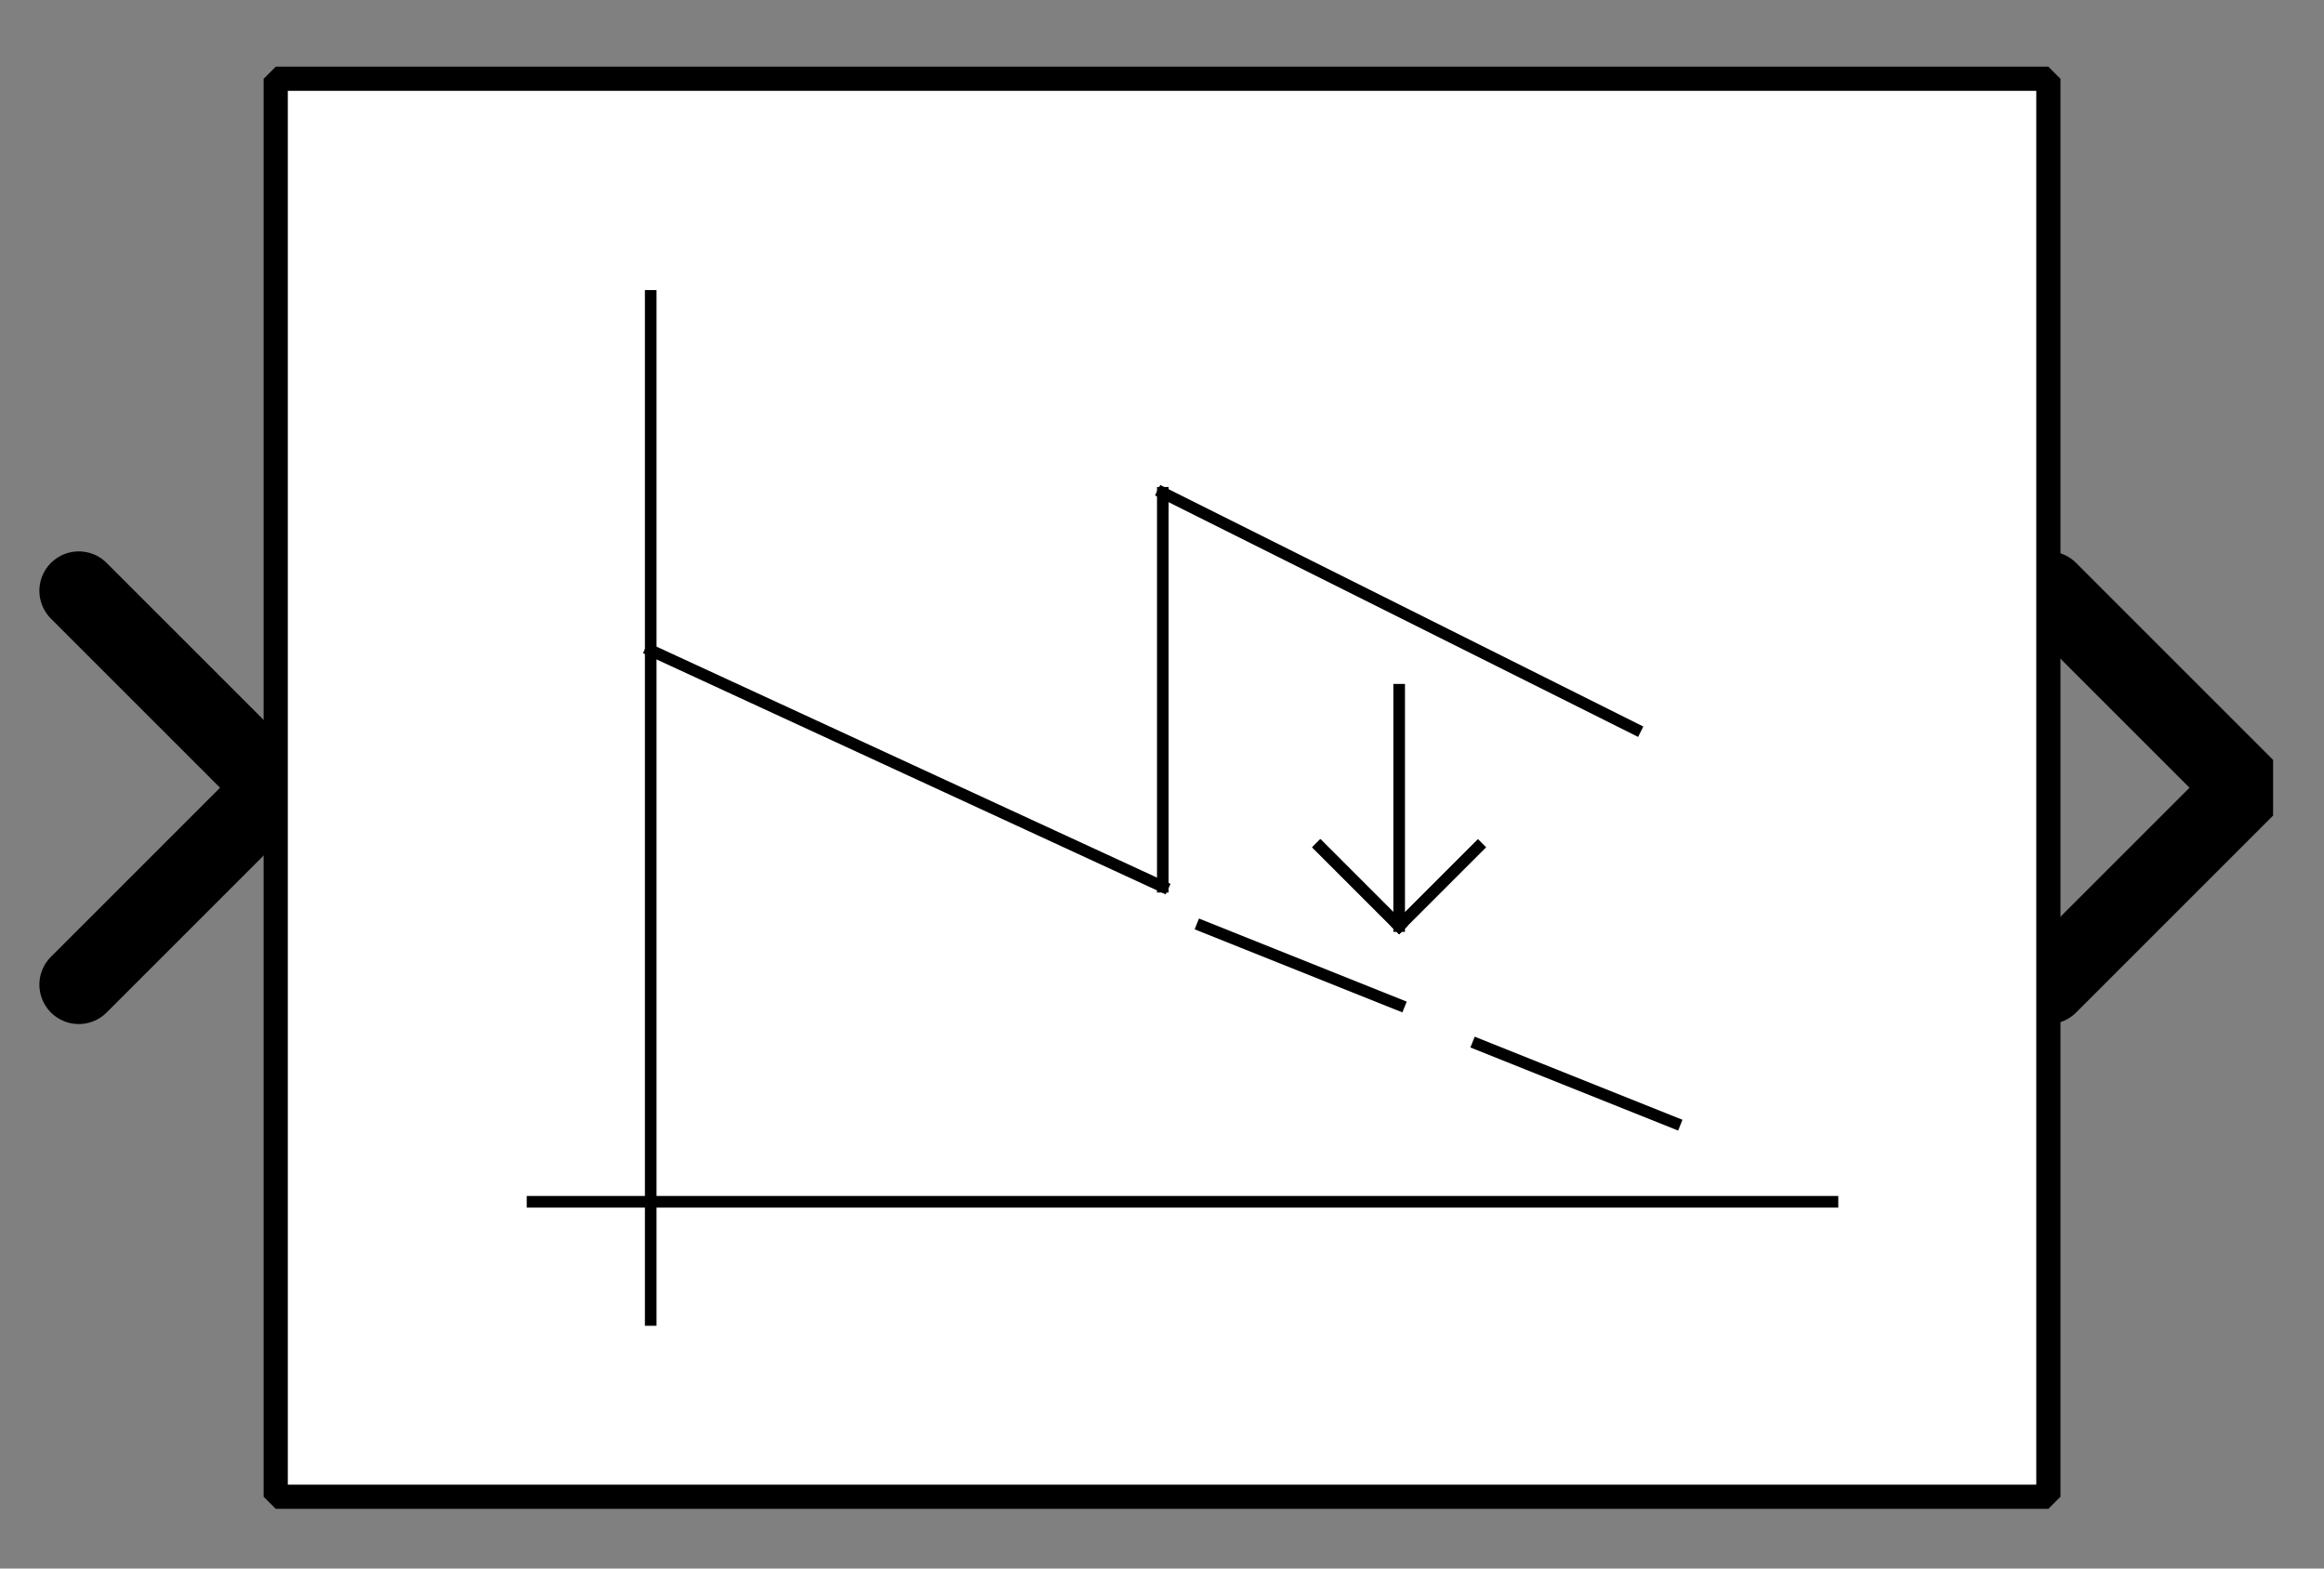 <?xml version="1.0" encoding="UTF-8"?><svg width="52.917mm" height="35.719mm" viewBox="0 0 200 135" xmlns="http://www.w3.org/2000/svg" xmlns:xlink="http://www.w3.org/1999/xlink"><rect x="0" y="0" width="200" height="135" fill="#808080" stroke="none"/><g fill="none" stroke="black" stroke-width="1" fill-rule="evenodd" stroke-linecap="square" stroke-linejoin="bevel"><g clip-path="none" fill="none" opacity="1" stroke="none" stroke-opacity="0" transform="matrix(1,0,0,1,0,0)"><path d="M0,0 L200,0 L200,135 L0,135 L0,0 z" fill-rule="evenodd" vector-effect="none"/></g><defs><clipPath id="clip3"><path d="M7,20 L-52,20 L-52,-20 L7,-20 L7,20 z"/></clipPath></defs><g clip-path="url(#clip3)" fill="none" opacity="1" stroke="#000000" stroke-linecap="round" stroke-linejoin="miter" stroke-miterlimit="2" stroke-opacity="1" stroke-width="2" transform="matrix(-3.39,0,0,-3.39,23.729,67.797)"><path d="M5,-5 L0,0 L5,5" fill-rule="evenodd" vector-effect="none"/></g><defs><clipPath id="clip6"><path d="M-52,-20 L7,-20 L7,20 L-52,20 L-52,-20 z"/></clipPath></defs><g clip-path="url(#clip6)" fill="none" opacity="1" stroke="#000000" stroke-linecap="round" stroke-linejoin="miter" stroke-miterlimit="2" stroke-opacity="1" stroke-width="2" transform="matrix(3.39,0,0,3.39,176.271,67.797)"><path d="M0,-5 L5,0 L0,5" fill-rule="evenodd" vector-effect="none"/></g><defs><clipPath id="clip9"><path d="M-7,-2 L52,-2 L52,38 L-7,38 L-7,-2 z"/></clipPath></defs><g clip-path="url(#clip9)" fill="#ffffff" fill-opacity="1" opacity="1" stroke="none" stroke-opacity="0" transform="matrix(3.39,0,0,3.39,23.729,6.78)"><path d="M0,0 L45,0 L45,36 L0,36 L0,0 z" fill-rule="evenodd" vector-effect="none"/></g><defs><clipPath id="clip13"><path d="M395,231 L440,231 L440,267 L395,267 L395,231 z"/></clipPath></defs><g clip-path="url(#clip13)" fill="none" opacity="1" stroke="#000000" stroke-linecap="butt" stroke-linejoin="miter" stroke-miterlimit="2" stroke-opacity="1" stroke-width="0.295" transform="matrix(3.39,0,0,3.39,-1313.56,-777.966)"><polyline fill="none" points="404,237 404,263" vector-effect="none"/></g><defs><clipPath id="clip14"><path d="M395,231 L440,231 L440,267 L395,267 L395,231 z"/></clipPath></defs><g clip-path="url(#clip14)" fill="none" opacity="1" stroke="#000000" stroke-linecap="butt" stroke-linejoin="miter" stroke-miterlimit="2" stroke-opacity="1" stroke-width="0.295" transform="matrix(3.39,0,0,3.39,-1313.56,-777.966)"><polyline fill="none" points="401,260 434,260" vector-effect="none"/></g><defs><clipPath id="clip15"><path d="M395,231 L440,231 L440,267 L395,267 L395,231 z"/></clipPath></defs><g clip-path="url(#clip15)" fill="none" opacity="1" stroke="#000000" stroke-linecap="butt" stroke-linejoin="miter" stroke-miterlimit="2" stroke-opacity="1" stroke-width="0.295" transform="matrix(3.39,0,0,3.39,-1313.56,-777.966)"><polyline fill="none" points="404,246 417,252" vector-effect="none"/></g><defs><clipPath id="clip16"><path d="M395,231 L440,231 L440,267 L395,267 L395,231 z"/></clipPath></defs><g clip-path="url(#clip16)" fill="none" opacity="1" stroke="#000000" stroke-linecap="butt" stroke-linejoin="miter" stroke-miterlimit="2" stroke-opacity="1" stroke-width="0.295" transform="matrix(3.39,0,0,3.39,-1313.56,-777.966)"><polyline fill="none" points="417,252 417,242" vector-effect="none"/></g><defs><clipPath id="clip17"><path d="M395,231 L440,231 L440,267 L395,267 L395,231 z"/></clipPath></defs><g clip-path="url(#clip17)" fill="none" opacity="1" stroke="#000000" stroke-linecap="butt" stroke-linejoin="miter" stroke-miterlimit="2" stroke-opacity="1" stroke-width="0.295" transform="matrix(3.39,0,0,3.39,-1313.56,-777.966)"><polyline fill="none" points="417,242 429,248" vector-effect="none"/></g><defs><clipPath id="clip18"><path d="M395,231 L440,231 L440,267 L395,267 L395,231 z"/></clipPath></defs><g clip-path="url(#clip18)" fill="none" opacity="1" stroke="#000000" stroke-linecap="butt" stroke-linejoin="miter" stroke-miterlimit="2" stroke-opacity="1" stroke-width="0.295" transform="matrix(3.39,0,0,3.39,-1313.56,-777.966)"><polyline fill="none" points="423,247 423,253" vector-effect="none"/></g><defs><clipPath id="clip19"><path d="M395,231 L440,231 L440,267 L395,267 L395,231 z"/></clipPath></defs><g clip-path="url(#clip19)" fill="none" opacity="1" stroke="#000000" stroke-linecap="butt" stroke-linejoin="miter" stroke-miterlimit="2" stroke-opacity="1" stroke-width="0.295" transform="matrix(3.39,0,0,3.39,-1313.56,-777.966)"><polyline fill="none" points="423,253 421,251" vector-effect="none"/></g><defs><clipPath id="clip20"><path d="M395,231 L440,231 L440,267 L395,267 L395,231 z"/></clipPath></defs><g clip-path="url(#clip20)" fill="none" opacity="1" stroke="#000000" stroke-linecap="butt" stroke-linejoin="miter" stroke-miterlimit="2" stroke-opacity="1" stroke-width="0.295" transform="matrix(3.39,0,0,3.39,-1313.56,-777.966)"><polyline fill="none" points="421,251 423,253" vector-effect="none"/></g><defs><clipPath id="clip21"><path d="M395,231 L440,231 L440,267 L395,267 L395,231 z"/></clipPath></defs><g clip-path="url(#clip21)" fill="none" opacity="1" stroke="#000000" stroke-linecap="butt" stroke-linejoin="miter" stroke-miterlimit="2" stroke-opacity="1" stroke-width="0.295" transform="matrix(3.39,0,0,3.39,-1313.56,-777.966)"><polyline fill="none" points="423,253 425,251" vector-effect="none"/></g><defs><clipPath id="clip22"><path d="M395,231 L440,231 L440,267 L395,267 L395,231 z"/></clipPath></defs><g clip-path="url(#clip22)" fill="none" opacity="1" stroke="#000000" stroke-linecap="butt" stroke-linejoin="miter" stroke-miterlimit="2" stroke-opacity="1" stroke-width="0.295" transform="matrix(3.39,0,0,3.39,-1313.56,-777.966)"><polyline fill="none" points="425,256 430,258" vector-effect="none"/></g><defs><clipPath id="clip23"><path d="M395,231 L440,231 L440,267 L395,267 L395,231 z"/></clipPath></defs><g clip-path="url(#clip23)" fill="none" opacity="1" stroke="#000000" stroke-linecap="butt" stroke-linejoin="miter" stroke-miterlimit="2" stroke-opacity="1" stroke-width="0.295" transform="matrix(3.39,0,0,3.39,-1313.56,-777.966)"><polyline fill="none" points="418,253 423,255" vector-effect="none"/></g><defs><clipPath id="clip28"><path d="M-7,-2 L52,-2 L52,38 L-7,38 L-7,-2 z"/></clipPath></defs><g clip-path="url(#clip28)" fill="none" opacity="1" stroke="#000000" stroke-linecap="butt" stroke-linejoin="miter" stroke-miterlimit="2" stroke-opacity="1" stroke-width="0.614" transform="matrix(3.39,0,0,3.39,23.729,6.78)"><path d="M0,0 L45,0 L45,36 L0,36 L0,0 z" fill-rule="evenodd" vector-effect="none"/></g></g></svg>
